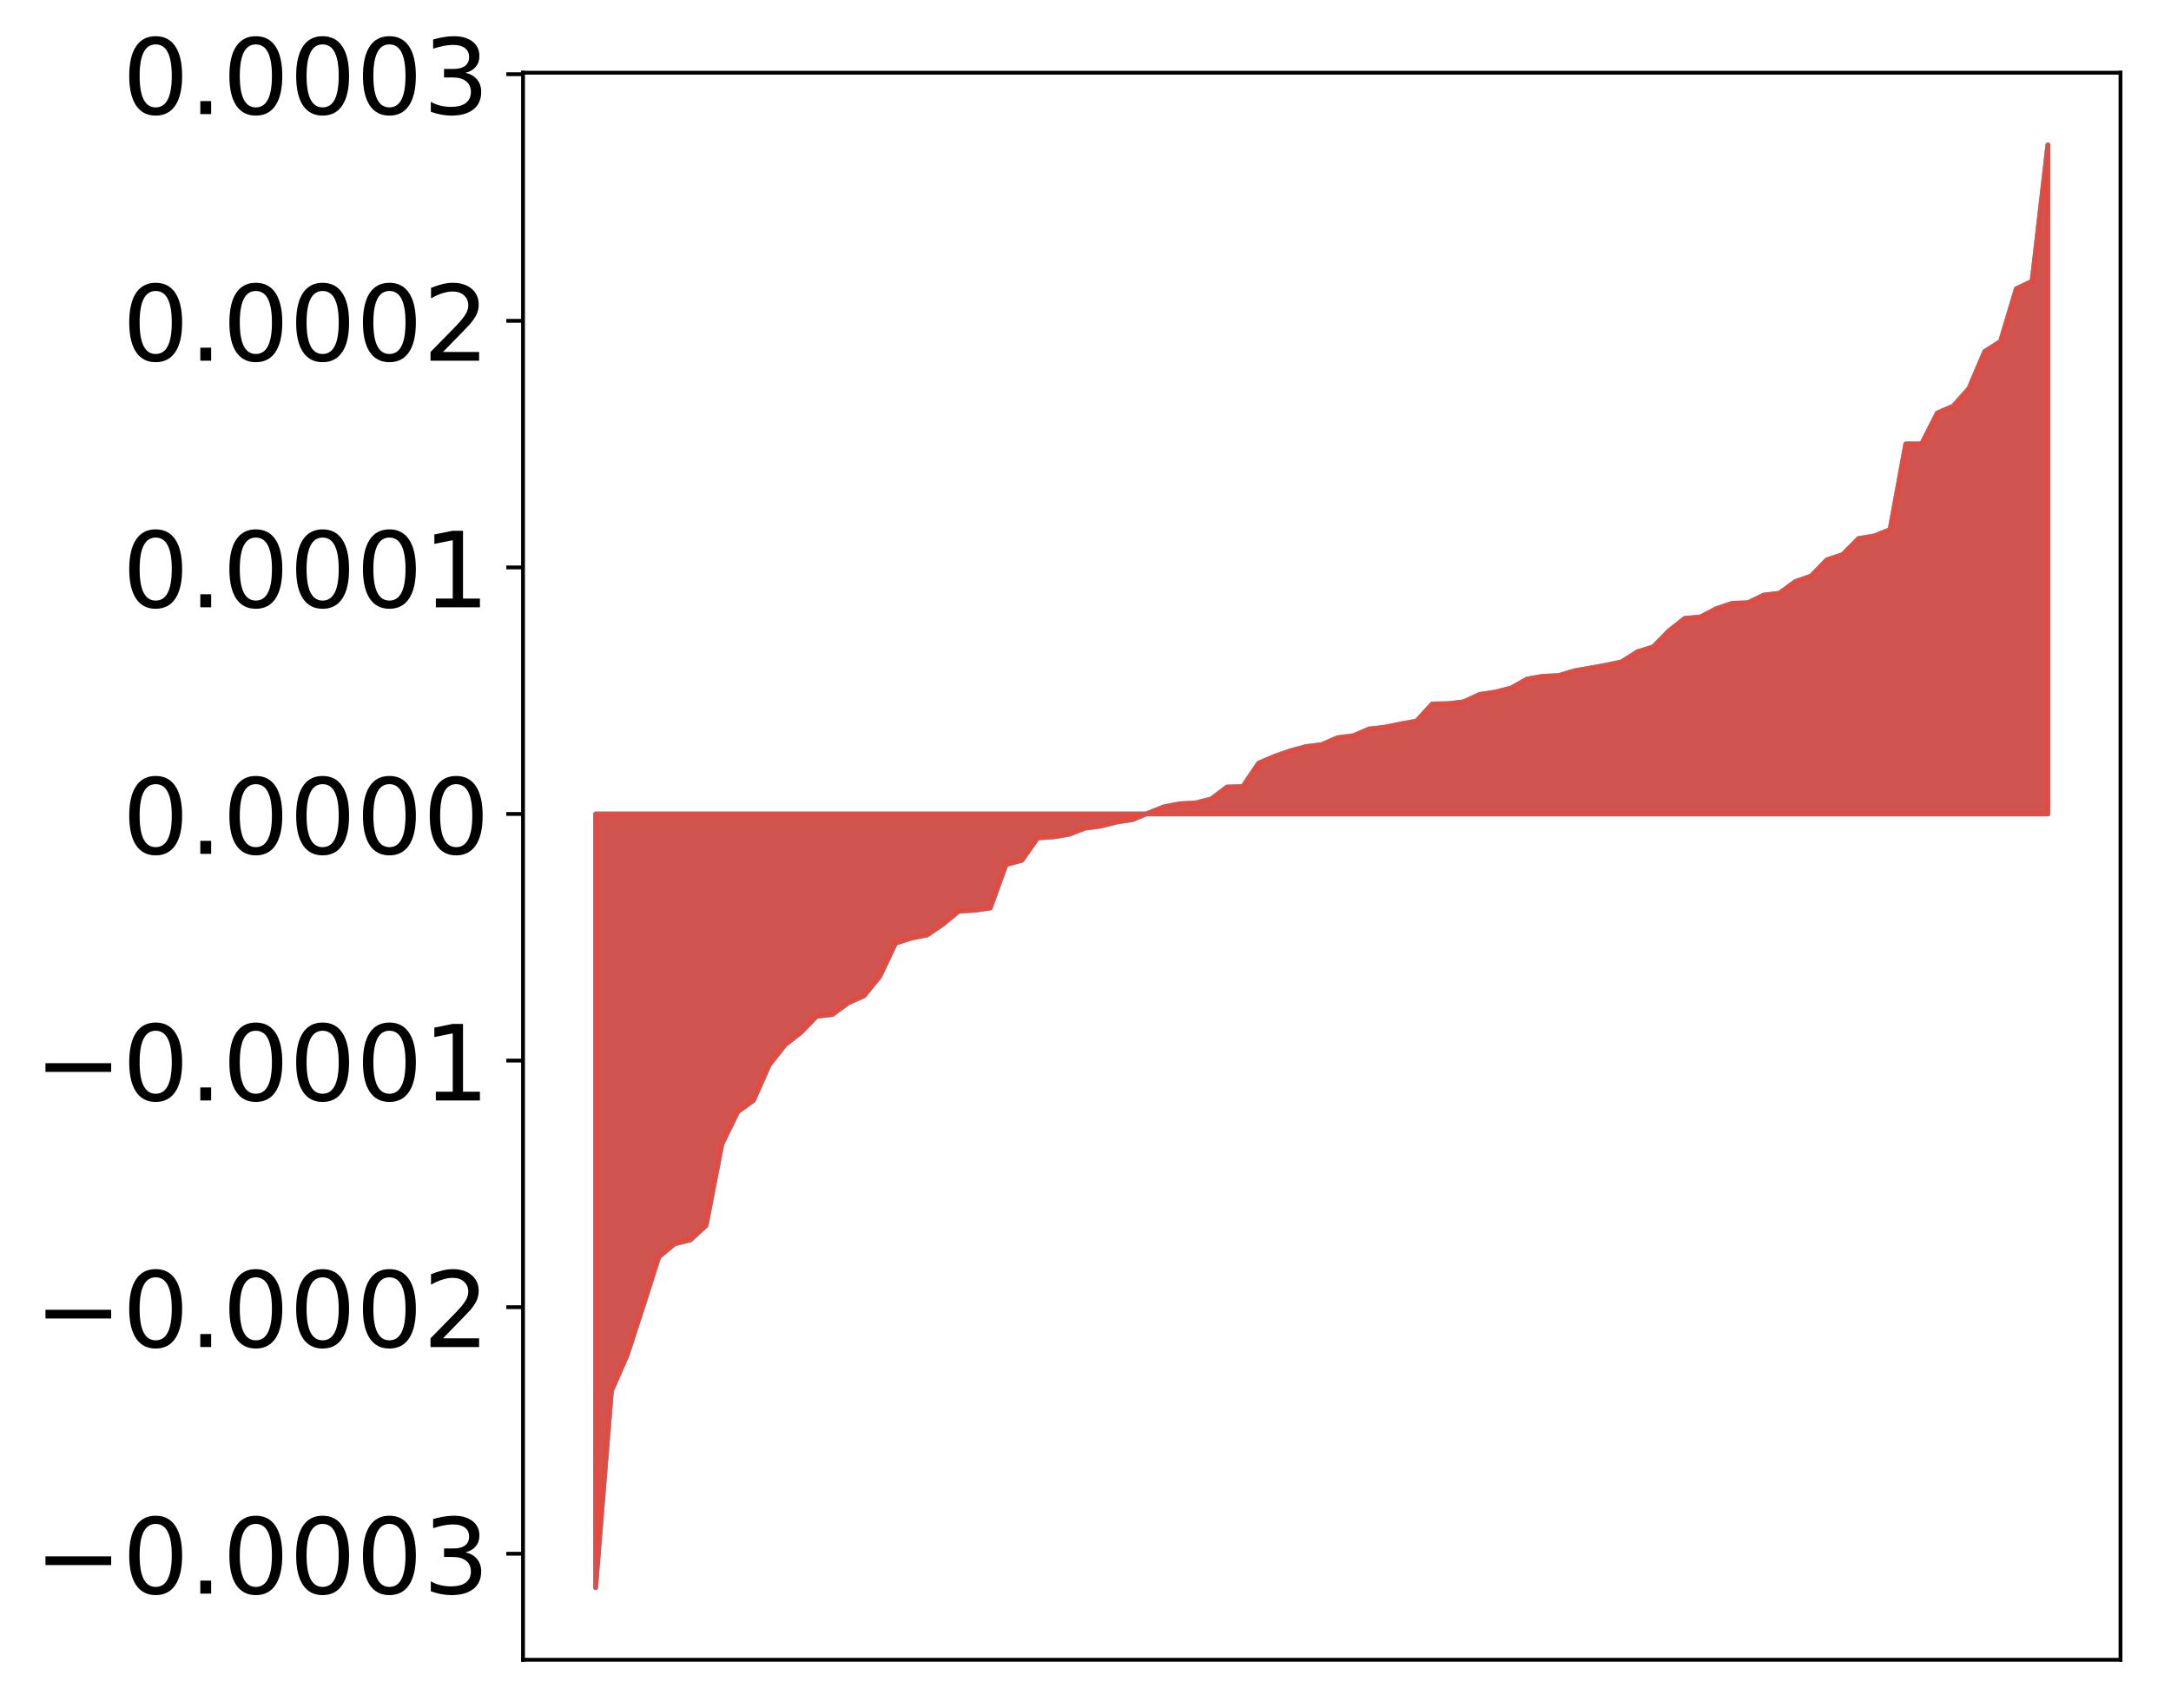 <?xml version="1.0" encoding="utf-8" standalone="no"?>
<!DOCTYPE svg PUBLIC "-//W3C//DTD SVG 1.1//EN"
  "http://www.w3.org/Graphics/SVG/1.1/DTD/svg11.dtd">
<!-- Created with matplotlib (http://matplotlib.org/) -->
<svg height="358pt" version="1.1" viewBox="0 0 455 358" width="455pt" xmlns="http://www.w3.org/2000/svg" xmlns:xlink="http://www.w3.org/1999/xlink">
 <defs>
  <style type="text/css">
*{stroke-linecap:butt;stroke-linejoin:round;}
  </style>
 </defs>
 <g id="figure_1">
  <g id="patch_1">
   <path d="M 0 358.584 
L 455.115 358.584 
L 455.115 0 
L 0 0 
z
" style="fill:#ffffff;"/>
  </g>
  <g id="axes_1">
   <g id="patch_2">
    <path d="M 109.615 347.884 
L 444.415 347.884 
L 444.415 15.244 
L 109.615 15.244 
z
" style="fill:#ffffff;"/>
   </g>
   <g id="PolyCollection_1">
    <defs>
     <path d="M 124.833 -25.82 
L 124.833 -187.974 
L 128.141 -187.974 
L 131.449 -187.974 
L 134.758 -187.974 
L 138.066 -187.974 
L 141.374 -187.974 
L 144.683 -187.974 
L 147.991 -187.974 
L 151.299 -187.974 
L 154.608 -187.974 
L 157.916 -187.974 
L 161.224 -187.974 
L 164.532 -187.974 
L 167.841 -187.974 
L 171.149 -187.974 
L 174.457 -187.974 
L 177.766 -187.974 
L 181.074 -187.974 
L 184.382 -187.974 
L 187.691 -187.974 
L 190.999 -187.974 
L 194.307 -187.974 
L 197.615 -187.974 
L 200.924 -187.974 
L 204.232 -187.974 
L 207.54 -187.974 
L 210.849 -187.974 
L 214.157 -187.974 
L 217.465 -187.974 
L 220.774 -187.974 
L 224.082 -187.974 
L 227.39 -187.974 
L 230.698 -187.974 
L 234.007 -187.974 
L 237.315 -187.974 
L 240.623 -187.974 
L 243.932 -187.974 
L 247.24 -187.974 
L 250.548 -187.974 
L 253.857 -187.974 
L 257.165 -187.974 
L 260.473 -187.974 
L 263.781 -187.974 
L 267.09 -187.974 
L 270.398 -187.974 
L 273.706 -187.974 
L 277.015 -187.974 
L 280.323 -187.974 
L 283.631 -187.974 
L 286.94 -187.974 
L 290.248 -187.974 
L 293.556 -187.974 
L 296.864 -187.974 
L 300.173 -187.974 
L 303.481 -187.974 
L 306.789 -187.974 
L 310.098 -187.974 
L 313.406 -187.974 
L 316.714 -187.974 
L 320.023 -187.974 
L 323.331 -187.974 
L 326.639 -187.974 
L 329.947 -187.974 
L 333.256 -187.974 
L 336.564 -187.974 
L 339.872 -187.974 
L 343.181 -187.974 
L 346.489 -187.974 
L 349.797 -187.974 
L 353.106 -187.974 
L 356.414 -187.974 
L 359.722 -187.974 
L 363.03 -187.974 
L 366.339 -187.974 
L 369.647 -187.974 
L 372.955 -187.974 
L 376.264 -187.974 
L 379.572 -187.974 
L 382.88 -187.974 
L 386.189 -187.974 
L 389.497 -187.974 
L 392.805 -187.974 
L 396.114 -187.974 
L 399.422 -187.974 
L 402.73 -187.974 
L 406.038 -187.974 
L 409.347 -187.974 
L 412.655 -187.974 
L 415.963 -187.974 
L 419.272 -187.974 
L 422.58 -187.974 
L 425.888 -187.974 
L 429.197 -187.974 
L 429.197 -328.22 
L 429.197 -328.22 
L 425.888 -299.632 
L 422.58 -298.065 
L 419.272 -287.019 
L 415.963 -284.915 
L 412.655 -277.151 
L 409.347 -273.445 
L 406.038 -272.035 
L 402.73 -265.546 
L 399.422 -265.546 
L 396.114 -247.569 
L 392.805 -246.249 
L 389.497 -245.695 
L 386.189 -242.339 
L 382.88 -241.243 
L 379.572 -237.844 
L 376.264 -236.686 
L 372.955 -234.254 
L 369.647 -233.849 
L 366.339 -232.245 
L 363.03 -232.125 
L 359.722 -231.014 
L 356.414 -229.281 
L 353.106 -228.977 
L 349.797 -226.382 
L 346.489 -223 
L 343.181 -221.973 
L 339.872 -219.865 
L 336.564 -219.152 
L 333.256 -218.561 
L 329.947 -217.972 
L 326.639 -216.984 
L 323.331 -216.829 
L 320.023 -216.239 
L 316.714 -214.381 
L 313.406 -213.527 
L 310.098 -213.032 
L 306.789 -211.488 
L 303.481 -211.094 
L 300.173 -211.036 
L 296.864 -207.429 
L 293.556 -206.852 
L 290.248 -206.16 
L 286.94 -205.789 
L 283.631 -204.371 
L 280.323 -203.956 
L 277.015 -202.512 
L 273.706 -202.101 
L 270.398 -201.203 
L 267.09 -200.042 
L 263.781 -198.625 
L 260.473 -193.719 
L 257.165 -193.616 
L 253.857 -191.117 
L 250.548 -190.286 
L 247.24 -190.107 
L 243.932 -189.465 
L 240.623 -188.152 
L 237.315 -186.794 
L 234.007 -186.284 
L 230.698 -185.441 
L 227.39 -185 
L 224.082 -183.726 
L 220.774 -183.18 
L 217.465 -182.962 
L 214.157 -178.255 
L 210.849 -177.376 
L 207.54 -168.262 
L 204.232 -167.803 
L 200.924 -167.593 
L 197.615 -164.873 
L 194.307 -162.614 
L 190.999 -161.959 
L 187.691 -160.893 
L 184.382 -153.933 
L 181.074 -149.855 
L 177.766 -148.381 
L 174.457 -145.954 
L 171.149 -145.568 
L 167.841 -142.181 
L 164.532 -139.601 
L 161.224 -135.409 
L 157.916 -127.956 
L 154.608 -125.555 
L 151.299 -118.781 
L 147.991 -101.741 
L 144.683 -98.699 
L 141.374 -97.881 
L 138.066 -95.127 
L 134.758 -84.777 
L 131.449 -74.596 
L 128.141 -67.03 
L 124.833 -25.82 
z
" id="m700f44f82e" style="stroke:#4a98c9;"/>
    </defs>
    <g clip-path="url(#p0b317d443b)">
     <use style="fill:#4a98c9;stroke:#4a98c9;" x="0" xlink:href="#m700f44f82e" y="358.584"/>
    </g>
   </g>
   <g id="PolyCollection_2">
    <defs>
     <path d="M 124.833 -25.82 
L 124.833 -187.974 
L 128.141 -187.974 
L 131.449 -187.974 
L 134.758 -187.974 
L 138.066 -187.974 
L 141.374 -187.974 
L 144.683 -187.974 
L 147.991 -187.974 
L 151.299 -187.974 
L 154.608 -187.974 
L 157.916 -187.974 
L 161.224 -187.974 
L 164.532 -187.974 
L 167.841 -187.974 
L 171.149 -187.974 
L 174.457 -187.974 
L 177.766 -187.974 
L 181.074 -187.974 
L 184.382 -187.974 
L 187.691 -187.974 
L 190.999 -187.974 
L 194.307 -187.974 
L 197.615 -187.974 
L 200.924 -187.974 
L 204.232 -187.974 
L 207.54 -187.974 
L 210.849 -187.974 
L 214.157 -187.974 
L 217.465 -187.974 
L 220.774 -187.974 
L 224.082 -187.974 
L 227.39 -187.974 
L 230.698 -187.974 
L 234.007 -187.974 
L 237.315 -187.974 
L 240.623 -187.974 
L 243.932 -187.974 
L 247.24 -187.974 
L 250.548 -187.974 
L 253.857 -187.974 
L 257.165 -187.974 
L 260.473 -187.974 
L 263.781 -187.974 
L 267.09 -187.974 
L 270.398 -187.974 
L 273.706 -187.974 
L 277.015 -187.974 
L 280.323 -187.974 
L 283.631 -187.974 
L 286.94 -187.974 
L 290.248 -187.974 
L 293.556 -187.974 
L 296.864 -187.974 
L 300.173 -187.974 
L 303.481 -187.974 
L 306.789 -187.974 
L 310.098 -187.974 
L 313.406 -187.974 
L 316.714 -187.974 
L 320.023 -187.974 
L 323.331 -187.974 
L 326.639 -187.974 
L 329.947 -187.974 
L 333.256 -187.974 
L 336.564 -187.974 
L 339.872 -187.974 
L 343.181 -187.974 
L 346.489 -187.974 
L 349.797 -187.974 
L 353.106 -187.974 
L 356.414 -187.974 
L 359.722 -187.974 
L 363.03 -187.974 
L 366.339 -187.974 
L 369.647 -187.974 
L 372.955 -187.974 
L 376.264 -187.974 
L 379.572 -187.974 
L 382.88 -187.974 
L 386.189 -187.974 
L 389.497 -187.974 
L 392.805 -187.974 
L 396.114 -187.974 
L 399.422 -187.974 
L 402.73 -187.974 
L 406.038 -187.974 
L 409.347 -187.974 
L 412.655 -187.974 
L 415.963 -187.974 
L 419.272 -187.974 
L 422.58 -187.974 
L 425.888 -187.974 
L 429.197 -187.974 
L 429.197 -328.22 
L 429.197 -328.22 
L 425.888 -299.632 
L 422.58 -298.065 
L 419.272 -287.019 
L 415.963 -284.915 
L 412.655 -277.151 
L 409.347 -273.445 
L 406.038 -272.035 
L 402.73 -265.546 
L 399.422 -265.546 
L 396.114 -247.569 
L 392.805 -246.249 
L 389.497 -245.695 
L 386.189 -242.339 
L 382.88 -241.243 
L 379.572 -237.844 
L 376.264 -236.686 
L 372.955 -234.254 
L 369.647 -233.849 
L 366.339 -232.245 
L 363.03 -232.125 
L 359.722 -231.014 
L 356.414 -229.281 
L 353.106 -228.977 
L 349.797 -226.382 
L 346.489 -223 
L 343.181 -221.973 
L 339.872 -219.865 
L 336.564 -219.152 
L 333.256 -218.561 
L 329.947 -217.972 
L 326.639 -216.984 
L 323.331 -216.829 
L 320.023 -216.239 
L 316.714 -214.381 
L 313.406 -213.527 
L 310.098 -213.032 
L 306.789 -211.488 
L 303.481 -211.094 
L 300.173 -211.036 
L 296.864 -207.429 
L 293.556 -206.852 
L 290.248 -206.16 
L 286.94 -205.789 
L 283.631 -204.371 
L 280.323 -203.956 
L 277.015 -202.512 
L 273.706 -202.101 
L 270.398 -201.203 
L 267.09 -200.042 
L 263.781 -198.625 
L 260.473 -193.719 
L 257.165 -193.616 
L 253.857 -191.117 
L 250.548 -190.286 
L 247.24 -190.107 
L 243.932 -189.465 
L 240.623 -188.152 
L 237.315 -186.794 
L 234.007 -186.284 
L 230.698 -185.441 
L 227.39 -185 
L 224.082 -183.726 
L 220.774 -183.18 
L 217.465 -182.962 
L 214.157 -178.255 
L 210.849 -177.376 
L 207.54 -168.262 
L 204.232 -167.803 
L 200.924 -167.593 
L 197.615 -164.873 
L 194.307 -162.614 
L 190.999 -161.959 
L 187.691 -160.893 
L 184.382 -153.933 
L 181.074 -149.855 
L 177.766 -148.381 
L 174.457 -145.954 
L 171.149 -145.568 
L 167.841 -142.181 
L 164.532 -139.601 
L 161.224 -135.409 
L 157.916 -127.956 
L 154.608 -125.555 
L 151.299 -118.781 
L 147.991 -101.741 
L 144.683 -98.699 
L 141.374 -97.881 
L 138.066 -95.127 
L 134.758 -84.777 
L 131.449 -74.596 
L 128.141 -67.03 
L 124.833 -25.82 
z
" id="m12d0a60f02" style="stroke:#f14432;stroke-opacity:0.8;"/>
    </defs>
    <g clip-path="url(#p0b317d443b)">
     <use style="fill:#f14432;fill-opacity:0.8;stroke:#f14432;stroke-opacity:0.8;" x="0" xlink:href="#m12d0a60f02" y="358.584"/>
    </g>
   </g>
   <g id="matplotlib.axis_1"/>
   <g id="matplotlib.axis_2">
    <g id="ytick_1">
     <g id="line2d_1">
      <defs>
       <path d="M 0 0 
L -3.5 0 
" id="mdf82473f2b" style="stroke:#000000;stroke-width:0.8;"/>
      </defs>
      <g>
       <use style="stroke:#000000;stroke-width:0.8;" x="109.615" xlink:href="#mdf82473f2b" y="325.663"/>
      </g>
     </g>
     <g id="text_1">
      <!-- −0.0003 -->
      <defs>
       <path d="M 10.594 35.5 
L 73.188 35.5 
L 73.188 27.203 
L 10.594 27.203 
z
" id="DejaVuSans-2212"/>
       <path d="M 31.781 66.406 
Q 24.172 66.406 20.328 58.906 
Q 16.5 51.422 16.5 36.375 
Q 16.5 21.391 20.328 13.891 
Q 24.172 6.391 31.781 6.391 
Q 39.453 6.391 43.281 13.891 
Q 47.125 21.391 47.125 36.375 
Q 47.125 51.422 43.281 58.906 
Q 39.453 66.406 31.781 66.406 
z
M 31.781 74.219 
Q 44.047 74.219 50.516 64.516 
Q 56.984 54.828 56.984 36.375 
Q 56.984 17.969 50.516 8.266 
Q 44.047 -1.422 31.781 -1.422 
Q 19.531 -1.422 13.062 8.266 
Q 6.594 17.969 6.594 36.375 
Q 6.594 54.828 13.062 64.516 
Q 19.531 74.219 31.781 74.219 
z
" id="DejaVuSans-30"/>
       <path d="M 10.688 12.406 
L 21 12.406 
L 21 0 
L 10.688 0 
z
" id="DejaVuSans-2e"/>
       <path d="M 40.578 39.312 
Q 47.656 37.797 51.625 33 
Q 55.609 28.219 55.609 21.188 
Q 55.609 10.406 48.188 4.484 
Q 40.766 -1.422 27.094 -1.422 
Q 22.516 -1.422 17.656 -0.516 
Q 12.797 0.391 7.625 2.203 
L 7.625 11.719 
Q 11.719 9.328 16.594 8.109 
Q 21.484 6.891 26.812 6.891 
Q 36.078 6.891 40.938 10.547 
Q 45.797 14.203 45.797 21.188 
Q 45.797 27.641 41.281 31.266 
Q 36.766 34.906 28.719 34.906 
L 20.219 34.906 
L 20.219 43.016 
L 29.109 43.016 
Q 36.375 43.016 40.234 45.922 
Q 44.094 48.828 44.094 54.297 
Q 44.094 59.906 40.109 62.906 
Q 36.141 65.922 28.719 65.922 
Q 24.656 65.922 20.016 65.031 
Q 15.375 64.156 9.812 62.312 
L 9.812 71.094 
Q 15.438 72.656 20.344 73.438 
Q 25.25 74.219 29.594 74.219 
Q 40.828 74.219 47.359 69.109 
Q 53.906 64.016 53.906 55.328 
Q 53.906 49.266 50.438 45.094 
Q 46.969 40.922 40.578 39.312 
z
" id="DejaVuSans-33"/>
      </defs>
      <g transform="translate(7.2 334.021)scale(0.22 -0.22)">
       <use xlink:href="#DejaVuSans-2212"/>
       <use x="83.789" xlink:href="#DejaVuSans-30"/>
       <use x="147.412" xlink:href="#DejaVuSans-2e"/>
       <use x="179.199" xlink:href="#DejaVuSans-30"/>
       <use x="242.822" xlink:href="#DejaVuSans-30"/>
       <use x="306.445" xlink:href="#DejaVuSans-30"/>
       <use x="370.068" xlink:href="#DejaVuSans-33"/>
      </g>
     </g>
    </g>
    <g id="ytick_2">
     <g id="line2d_2">
      <g>
       <use style="stroke:#000000;stroke-width:0.8;" x="109.615" xlink:href="#mdf82473f2b" y="273.979"/>
      </g>
     </g>
     <g id="text_2">
      <!-- −0.0002 -->
      <defs>
       <path d="M 19.188 8.297 
L 53.609 8.297 
L 53.609 0 
L 7.328 0 
L 7.328 8.297 
Q 12.938 14.109 22.625 23.891 
Q 32.328 33.688 34.812 36.531 
Q 39.547 41.844 41.422 45.531 
Q 43.312 49.219 43.312 52.781 
Q 43.312 58.594 39.234 62.25 
Q 35.156 65.922 28.609 65.922 
Q 23.969 65.922 18.812 64.312 
Q 13.672 62.703 7.812 59.422 
L 7.812 69.391 
Q 13.766 71.781 18.938 73 
Q 24.125 74.219 28.422 74.219 
Q 39.75 74.219 46.484 68.547 
Q 53.219 62.891 53.219 53.422 
Q 53.219 48.922 51.531 44.891 
Q 49.859 40.875 45.406 35.406 
Q 44.188 33.984 37.641 27.219 
Q 31.109 20.453 19.188 8.297 
z
" id="DejaVuSans-32"/>
      </defs>
      <g transform="translate(7.2 282.337)scale(0.22 -0.22)">
       <use xlink:href="#DejaVuSans-2212"/>
       <use x="83.789" xlink:href="#DejaVuSans-30"/>
       <use x="147.412" xlink:href="#DejaVuSans-2e"/>
       <use x="179.199" xlink:href="#DejaVuSans-30"/>
       <use x="242.822" xlink:href="#DejaVuSans-30"/>
       <use x="306.445" xlink:href="#DejaVuSans-30"/>
       <use x="370.068" xlink:href="#DejaVuSans-32"/>
      </g>
     </g>
    </g>
    <g id="ytick_3">
     <g id="line2d_3">
      <g>
       <use style="stroke:#000000;stroke-width:0.8;" x="109.615" xlink:href="#mdf82473f2b" y="222.295"/>
      </g>
     </g>
     <g id="text_3">
      <!-- −0.0001 -->
      <defs>
       <path d="M 12.406 8.297 
L 28.516 8.297 
L 28.516 63.922 
L 10.984 60.406 
L 10.984 69.391 
L 28.422 72.906 
L 38.281 72.906 
L 38.281 8.297 
L 54.391 8.297 
L 54.391 0 
L 12.406 0 
z
" id="DejaVuSans-31"/>
      </defs>
      <g transform="translate(7.2 230.653)scale(0.22 -0.22)">
       <use xlink:href="#DejaVuSans-2212"/>
       <use x="83.789" xlink:href="#DejaVuSans-30"/>
       <use x="147.412" xlink:href="#DejaVuSans-2e"/>
       <use x="179.199" xlink:href="#DejaVuSans-30"/>
       <use x="242.822" xlink:href="#DejaVuSans-30"/>
       <use x="306.445" xlink:href="#DejaVuSans-30"/>
       <use x="370.068" xlink:href="#DejaVuSans-31"/>
      </g>
     </g>
    </g>
    <g id="ytick_4">
     <g id="line2d_4">
      <g>
       <use style="stroke:#000000;stroke-width:0.8;" x="109.615" xlink:href="#mdf82473f2b" y="170.611"/>
      </g>
     </g>
     <g id="text_4">
      <!-- 0.0000 -->
      <g transform="translate(25.635 178.969)scale(0.22 -0.22)">
       <use xlink:href="#DejaVuSans-30"/>
       <use x="63.623" xlink:href="#DejaVuSans-2e"/>
       <use x="95.41" xlink:href="#DejaVuSans-30"/>
       <use x="159.033" xlink:href="#DejaVuSans-30"/>
       <use x="222.656" xlink:href="#DejaVuSans-30"/>
       <use x="286.279" xlink:href="#DejaVuSans-30"/>
      </g>
     </g>
    </g>
    <g id="ytick_5">
     <g id="line2d_5">
      <g>
       <use style="stroke:#000000;stroke-width:0.8;" x="109.615" xlink:href="#mdf82473f2b" y="118.927"/>
      </g>
     </g>
     <g id="text_5">
      <!-- 0.0001 -->
      <g transform="translate(25.635 127.285)scale(0.22 -0.22)">
       <use xlink:href="#DejaVuSans-30"/>
       <use x="63.623" xlink:href="#DejaVuSans-2e"/>
       <use x="95.41" xlink:href="#DejaVuSans-30"/>
       <use x="159.033" xlink:href="#DejaVuSans-30"/>
       <use x="222.656" xlink:href="#DejaVuSans-30"/>
       <use x="286.279" xlink:href="#DejaVuSans-31"/>
      </g>
     </g>
    </g>
    <g id="ytick_6">
     <g id="line2d_6">
      <g>
       <use style="stroke:#000000;stroke-width:0.8;" x="109.615" xlink:href="#mdf82473f2b" y="67.242"/>
      </g>
     </g>
     <g id="text_6">
      <!-- 0.0002 -->
      <g transform="translate(25.635 75.601)scale(0.22 -0.22)">
       <use xlink:href="#DejaVuSans-30"/>
       <use x="63.623" xlink:href="#DejaVuSans-2e"/>
       <use x="95.41" xlink:href="#DejaVuSans-30"/>
       <use x="159.033" xlink:href="#DejaVuSans-30"/>
       <use x="222.656" xlink:href="#DejaVuSans-30"/>
       <use x="286.279" xlink:href="#DejaVuSans-32"/>
      </g>
     </g>
    </g>
    <g id="ytick_7">
     <g id="line2d_7">
      <g>
       <use style="stroke:#000000;stroke-width:0.8;" x="109.615" xlink:href="#mdf82473f2b" y="15.558"/>
      </g>
     </g>
     <g id="text_7">
      <!-- 0.0003 -->
      <g transform="translate(25.635 23.917)scale(0.22 -0.22)">
       <use xlink:href="#DejaVuSans-30"/>
       <use x="63.623" xlink:href="#DejaVuSans-2e"/>
       <use x="95.41" xlink:href="#DejaVuSans-30"/>
       <use x="159.033" xlink:href="#DejaVuSans-30"/>
       <use x="222.656" xlink:href="#DejaVuSans-30"/>
       <use x="286.279" xlink:href="#DejaVuSans-33"/>
      </g>
     </g>
    </g>
   </g>
   <g id="patch_3">
    <path d="M 109.615 347.884 
L 109.615 15.244 
" style="fill:none;stroke:#000000;stroke-linecap:square;stroke-linejoin:miter;stroke-width:0.8;"/>
   </g>
   <g id="patch_4">
    <path d="M 444.415 347.884 
L 444.415 15.244 
" style="fill:none;stroke:#000000;stroke-linecap:square;stroke-linejoin:miter;stroke-width:0.8;"/>
   </g>
   <g id="patch_5">
    <path d="M 109.615 347.884 
L 444.415 347.884 
" style="fill:none;stroke:#000000;stroke-linecap:square;stroke-linejoin:miter;stroke-width:0.8;"/>
   </g>
   <g id="patch_6">
    <path d="M 109.615 15.244 
L 444.415 15.244 
" style="fill:none;stroke:#000000;stroke-linecap:square;stroke-linejoin:miter;stroke-width:0.8;"/>
   </g>
  </g>
 </g>
 <defs>
  <clipPath id="p0b317d443b">
   <rect height="332.64" width="334.8" x="109.615" y="15.244"/>
  </clipPath>
 </defs>
</svg>
